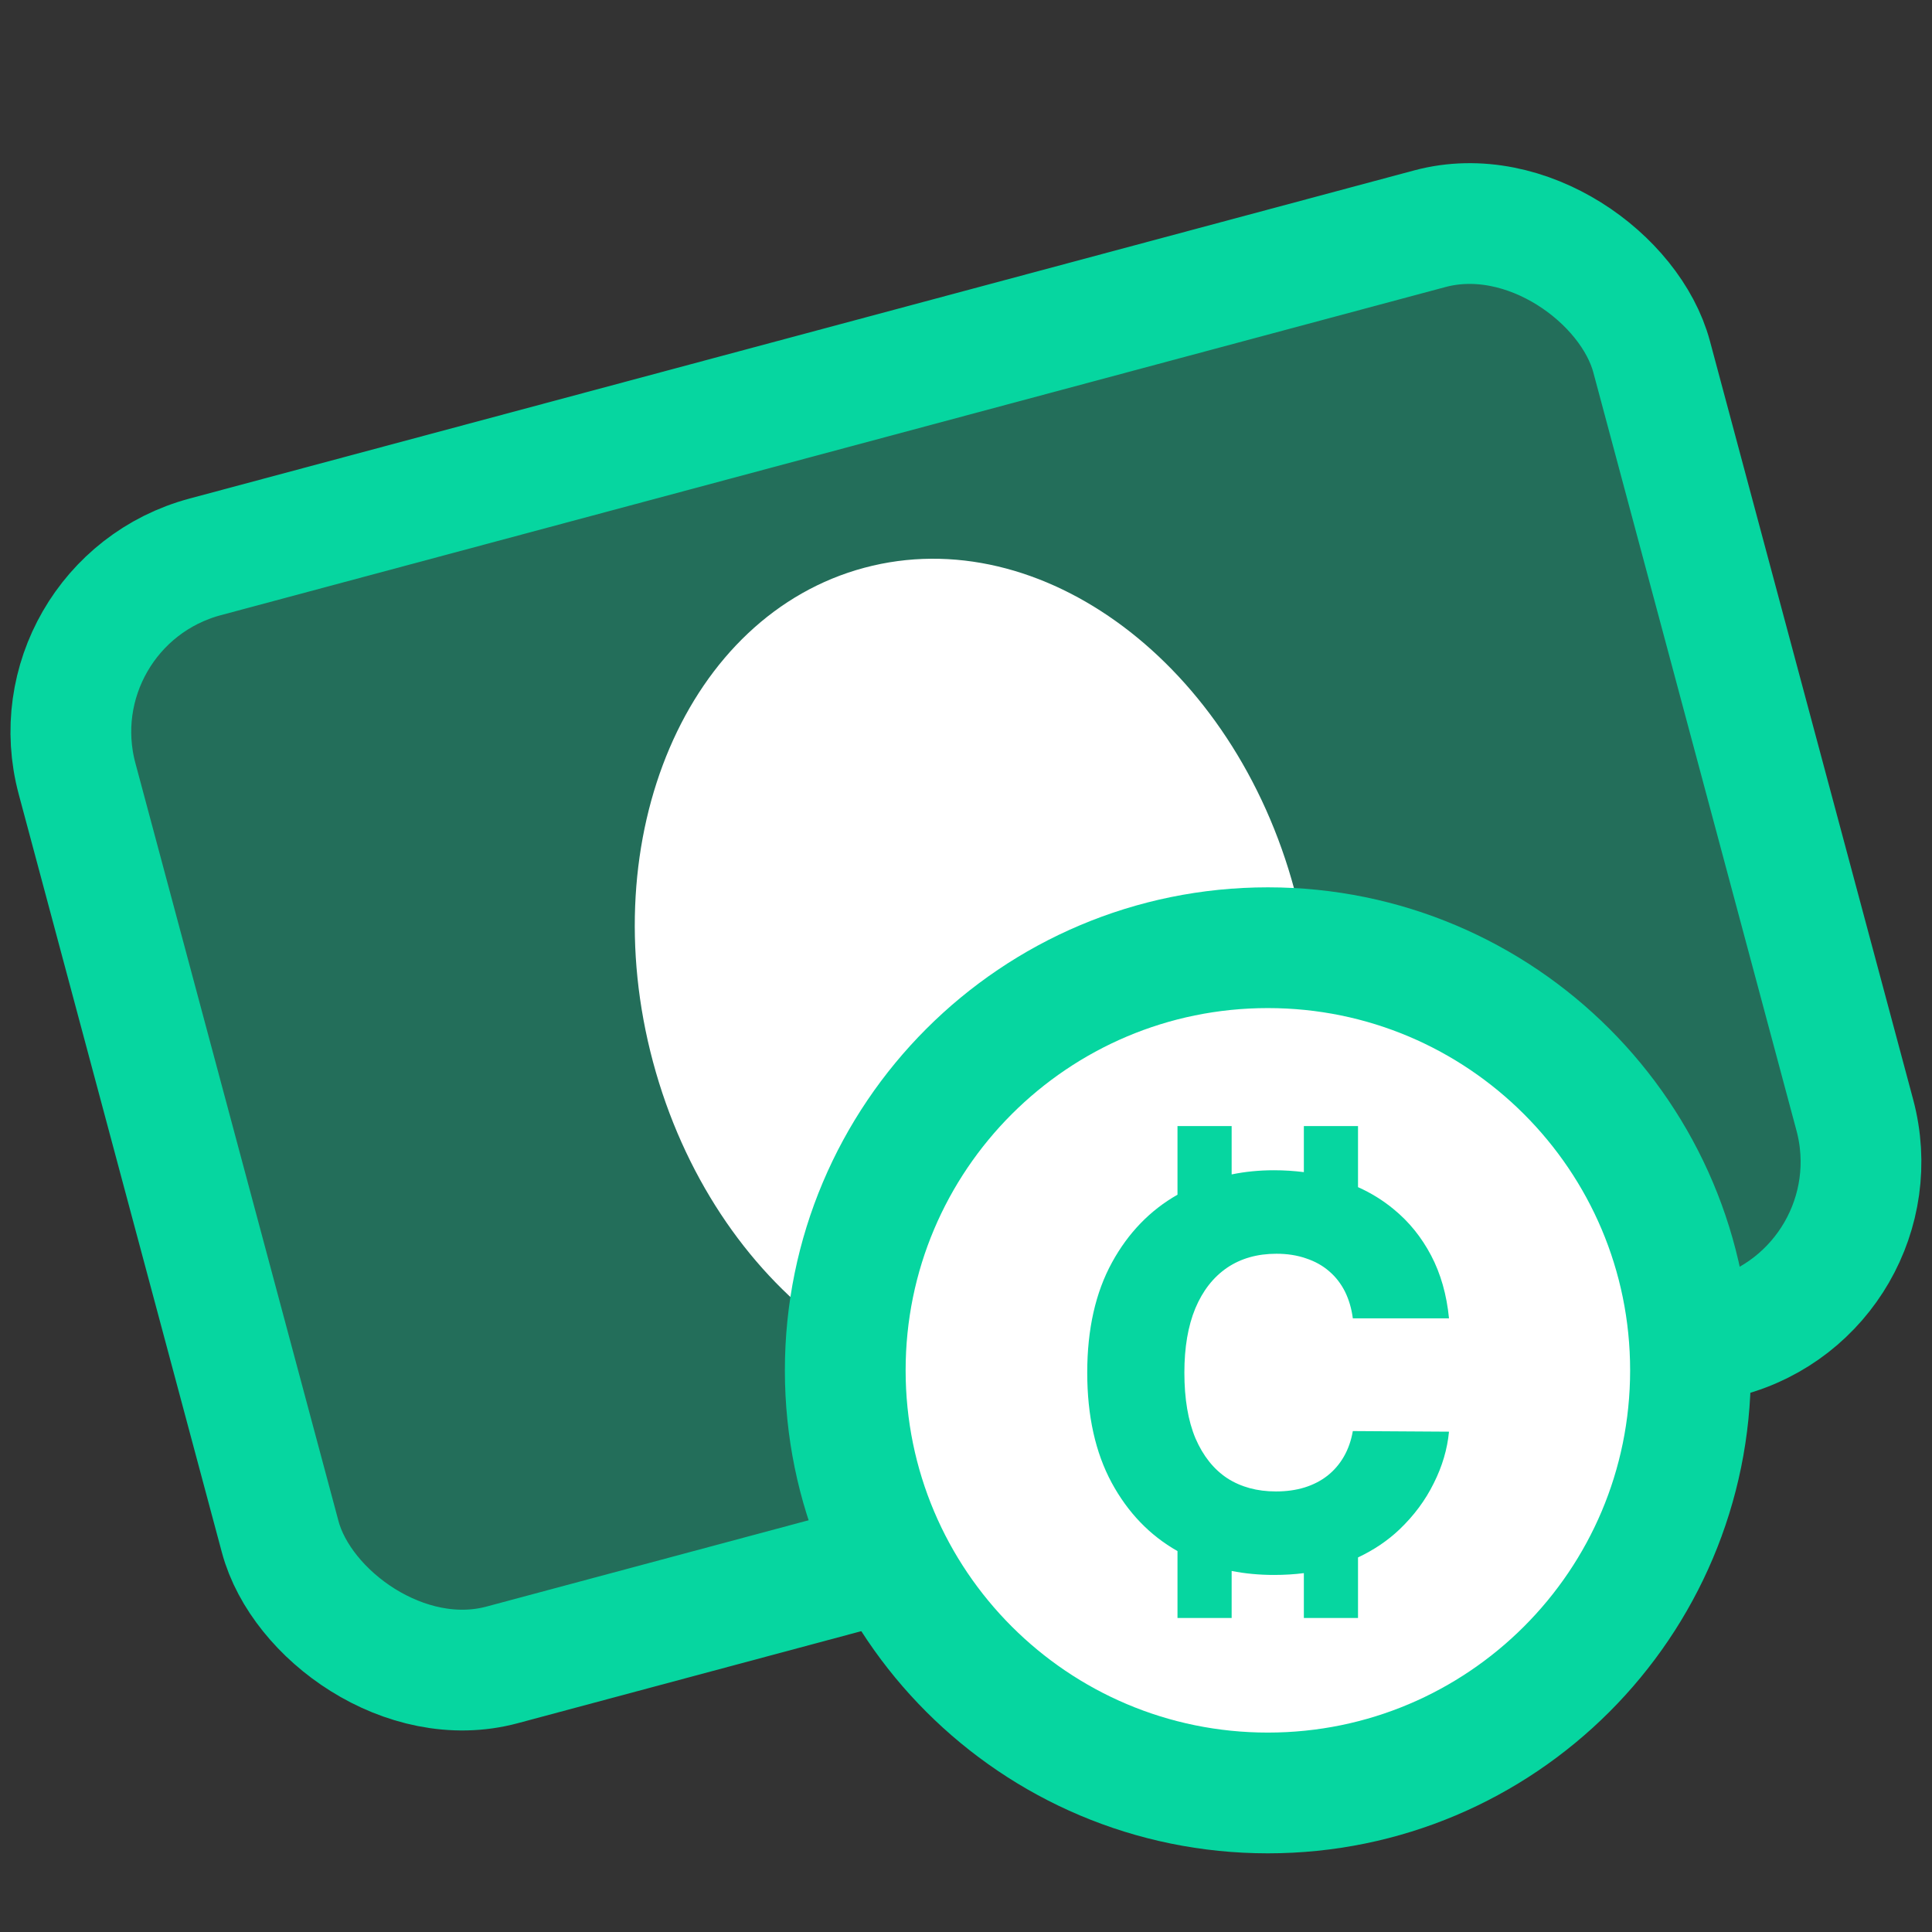 <svg id="pay" width="32" height="32" viewBox="0 0 32 32" fill="none" xmlns="http://www.w3.org/2000/svg"><rect x="0" y="0" width="32" height="32" fill="#333333" stroke="none"/><rect x="0.5" y="10" width="27" height="19" rx="3" transform="rotate(-15 0.5 10)" fill="#06D6A0" fill-opacity="0.36" stroke="#06D6A0" stroke-width="2"></rect><path d="M17.94 22.927C20.874 22.14 22.441 18.476 21.441 14.742C20.44 11.007 17.251 8.618 14.316 9.404C11.382 10.19 9.815 13.854 10.816 17.589C11.816 21.323 15.006 23.713 17.94 22.927Z" fill="white"></path><path d="M21 29.697C24.866 29.697 28 26.563 28 22.697C28 18.831 24.866 15.697 21 15.697C17.134 15.697 14 18.831 14 22.697C14 26.563 17.134 29.697 21 29.697Z" fill="white" stroke="#06D6A0" stroke-width="2"></path><path fill-rule="evenodd" clip-rule="evenodd" d="M21.596 18.651V19.414C21.436 19.394 21.272 19.383 21.101 19.383C20.857 19.383 20.624 19.406 20.4 19.452V18.651H19.503L19.503 19.788C19.049 20.046 18.687 20.42 18.419 20.909C18.145 21.408 18.008 22.017 18.008 22.735C18.008 23.45 18.143 24.058 18.412 24.557C18.68 25.052 19.043 25.43 19.503 25.691L19.503 26.799H20.4V26.02C20.623 26.064 20.857 26.086 21.101 26.086C21.274 26.086 21.439 26.076 21.596 26.056V26.799H22.493V25.796C22.756 25.672 22.984 25.518 23.178 25.334C23.42 25.103 23.61 24.847 23.748 24.566C23.889 24.286 23.972 24.002 24 23.713L22.407 23.703C22.38 23.86 22.33 24.002 22.258 24.127C22.187 24.25 22.097 24.355 21.987 24.442C21.878 24.527 21.752 24.592 21.608 24.637C21.465 24.681 21.307 24.703 21.133 24.703C20.823 24.703 20.554 24.63 20.327 24.484C20.102 24.335 19.927 24.115 19.801 23.824C19.678 23.531 19.617 23.168 19.617 22.735C19.617 22.318 19.677 21.964 19.798 21.671C19.921 21.378 20.096 21.154 20.324 20.998C20.553 20.843 20.826 20.766 21.142 20.766C21.321 20.766 21.483 20.791 21.63 20.842C21.779 20.891 21.907 20.962 22.015 21.056C22.124 21.149 22.211 21.262 22.277 21.393C22.342 21.525 22.386 21.673 22.407 21.836H24C23.962 21.446 23.863 21.098 23.704 20.795C23.544 20.491 23.337 20.235 23.082 20.027C22.905 19.881 22.709 19.759 22.493 19.663V18.651H21.596Z" fill="#06D6A0"></path></svg>

